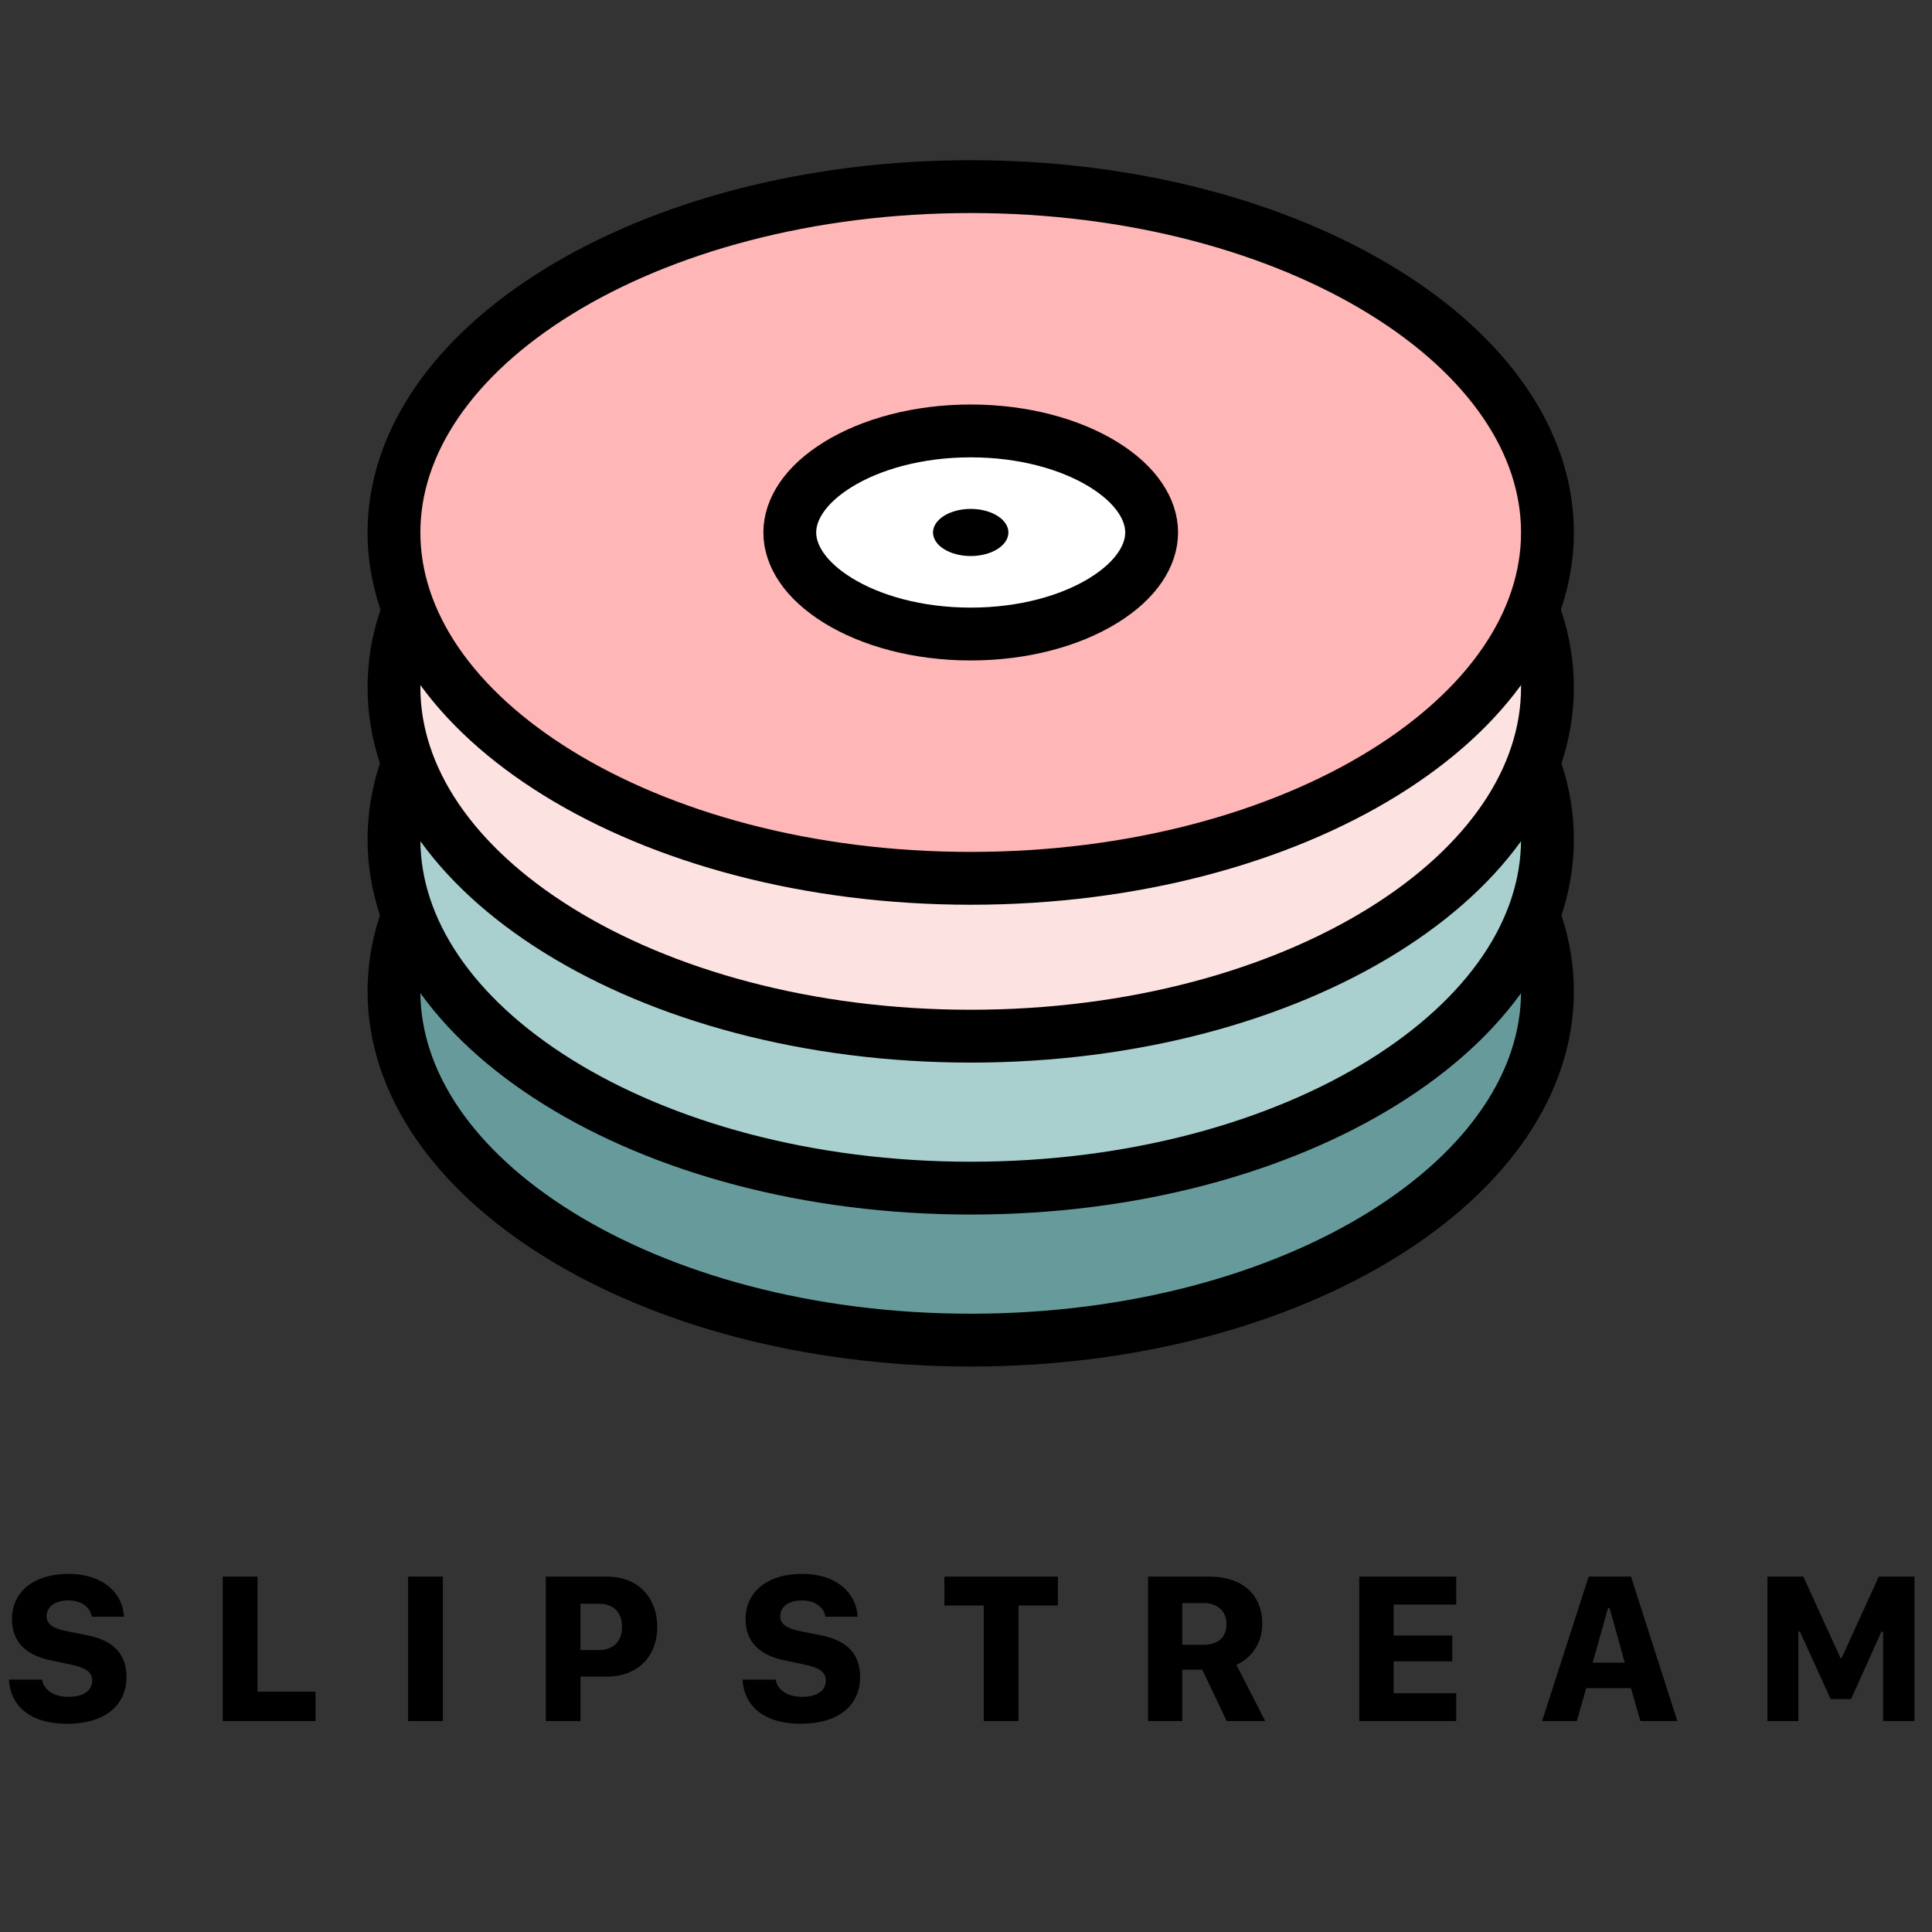 <svg width="256" height="256" viewBox="0 0 256 256" fill="none" xmlns="http://www.w3.org/2000/svg">
<rect x="0" y="0" width="256" height="256" fill="#333333" stroke="none"/>
<path d="M205.046 131.358C205.046 143.436 197.166 154.908 183.289 163.54C169.464 172.14 150.146 177.573 128.624 177.573C107.103 177.573 87.785 172.14 73.96 163.54C60.083 154.908 52.202 143.436 52.202 131.358C52.202 119.28 60.083 107.808 73.96 99.176C87.785 90.576 107.103 85.143 128.624 85.143C150.146 85.143 169.464 90.576 183.289 99.176C197.166 107.808 205.046 119.28 205.046 131.358Z" fill="#679B9B" stroke="black" stroke-width="7"/>
<path d="M205.046 111.22C205.046 123.298 197.166 134.77 183.289 143.402C169.464 152.002 150.146 157.435 128.624 157.435C107.103 157.435 87.785 152.002 73.96 143.402C60.083 134.77 52.202 123.298 52.202 111.22C52.202 99.142 60.083 87.67 73.96 79.038C87.785 70.438 107.103 65.005 128.624 65.005C150.146 65.005 169.464 70.438 183.289 79.038C197.166 87.67 205.046 99.142 205.046 111.22Z" fill="#AACFCF" stroke="black" stroke-width="7"/>
<path d="M205.046 91.082C205.046 103.161 197.166 114.633 183.289 123.264C169.464 131.864 150.146 137.298 128.624 137.298C107.103 137.298 87.785 131.864 73.96 123.264C60.083 114.633 52.202 103.161 52.202 91.082C52.202 79.004 60.083 67.532 73.96 58.9C87.785 50.3 107.103 44.867 128.624 44.867C150.146 44.867 169.464 50.3 183.289 58.9C197.166 67.532 205.046 79.004 205.046 91.082Z" fill="#FDE2E2" stroke="black" stroke-width="7"/>
<path d="M205.046 70.556C205.046 82.514 197.181 93.889 183.3 102.457C169.473 110.991 150.151 116.383 128.624 116.383C107.097 116.383 87.776 110.991 73.949 102.457C60.068 93.889 52.202 82.514 52.202 70.556C52.202 58.599 60.068 47.223 73.949 38.655C87.776 30.122 107.097 24.729 128.624 24.729C150.151 24.729 169.473 30.122 183.3 38.655C197.181 47.223 205.046 58.599 205.046 70.556Z" fill="#FFB6B6" stroke="black" stroke-width="7"/>
<path d="M152.598 70.556C152.598 73.575 150.603 76.858 146.213 79.567C141.877 82.243 135.668 84.012 128.624 84.012C121.581 84.012 115.371 82.243 111.036 79.567C106.646 76.858 104.651 73.575 104.651 70.556C104.651 67.537 106.646 64.254 111.036 61.545C115.371 58.869 121.581 57.1 128.624 57.1C135.668 57.1 141.877 58.869 146.213 61.545C150.603 64.254 152.598 67.537 152.598 70.556Z" fill="white" stroke="black" stroke-width="7"/>
<ellipse rx="4.995" ry="3.122" transform="matrix(-1 0 0 1 128.624 70.556)" fill="black"/>
<path d="M1.192 222.556C1.304 225.557 3.478 228.404 8.891 228.404C14.052 228.404 16.759 225.852 16.759 222.205C16.759 218.685 14.431 217.241 11.514 216.68L8.737 216.119C7.11 215.81 6.171 215.193 6.171 214.184C6.171 212.977 7.18 212.066 9.032 212.066C10.939 212.066 12.005 213.104 12.159 214.226H16.423C16.31 211.266 13.828 208.546 9.046 208.546C4.614 208.546 1.585 210.832 1.585 214.534C1.585 217.704 3.632 219.359 6.676 219.99L9.382 220.565C11.262 220.957 12.215 221.49 12.215 222.682C12.215 223.916 11.206 224.842 9.074 224.842C6.984 224.842 5.736 223.79 5.582 222.556H1.192ZM41.812 224.155H34.126V208.91H29.512V228.054H41.812V224.155ZM58.688 228.054V208.91H54.074V228.054H58.688ZM80.403 208.91H72.325V228.054H76.925V222.163H80.347C84.764 222.163 87.093 219.232 87.093 215.572C87.093 211.954 84.807 208.91 80.403 208.91ZM82.422 215.572C82.422 217.535 81.244 218.643 79.337 218.643H76.911V212.501H79.337C81.244 212.501 82.422 213.58 82.422 215.572ZM98.401 222.556C98.513 225.557 100.687 228.404 106.101 228.404C111.262 228.404 113.968 225.852 113.968 222.205C113.968 218.685 111.64 217.241 108.723 216.68L105.946 216.119C104.32 215.81 103.38 215.193 103.38 214.184C103.38 212.977 104.39 212.066 106.241 212.066C108.148 212.066 109.214 213.104 109.368 214.226H113.632C113.52 211.266 111.037 208.546 106.255 208.546C101.823 208.546 98.794 210.832 98.794 214.534C98.794 217.704 100.842 219.359 103.885 219.99L106.592 220.565C108.471 220.957 109.424 221.49 109.424 222.682C109.424 223.916 108.415 224.842 106.283 224.842C104.193 224.842 102.945 223.79 102.791 222.556H98.401ZM134.954 228.054V212.739H140.171V208.91H125.137V212.739H130.354V228.054H134.954ZM160.217 208.91H152.125V228.054H156.655V221.238H159.305L162.545 228.054H167.65L163.835 220.593C165.322 219.99 167.257 218.152 167.257 215.193C167.257 211.407 164.761 208.91 160.217 208.91ZM156.655 217.942V212.416H159.53C161.227 212.416 162.517 213.384 162.517 215.221C162.517 217.045 161.283 217.942 159.488 217.942H156.655ZM192.955 224.351H184.666V220.13H192.436V216.722H184.666V212.613H192.955V208.91H180.109V228.054H192.955V224.351ZM208.934 228.054L210.182 223.692H216.114L217.362 228.054H222.257L216.114 208.91H210.504L204.334 228.054H208.934ZM213.281 213.076L215.287 220.312H211.037L213.071 213.076H213.281ZM238.292 228.054V216.203H238.502L242.569 225.137H245.276L249.301 216.203H249.525V228.054H253.677V208.91H248.95L244.028 219.695H243.873L238.951 208.91H234.197V228.054H238.292Z" fill="black"/>
</svg>
